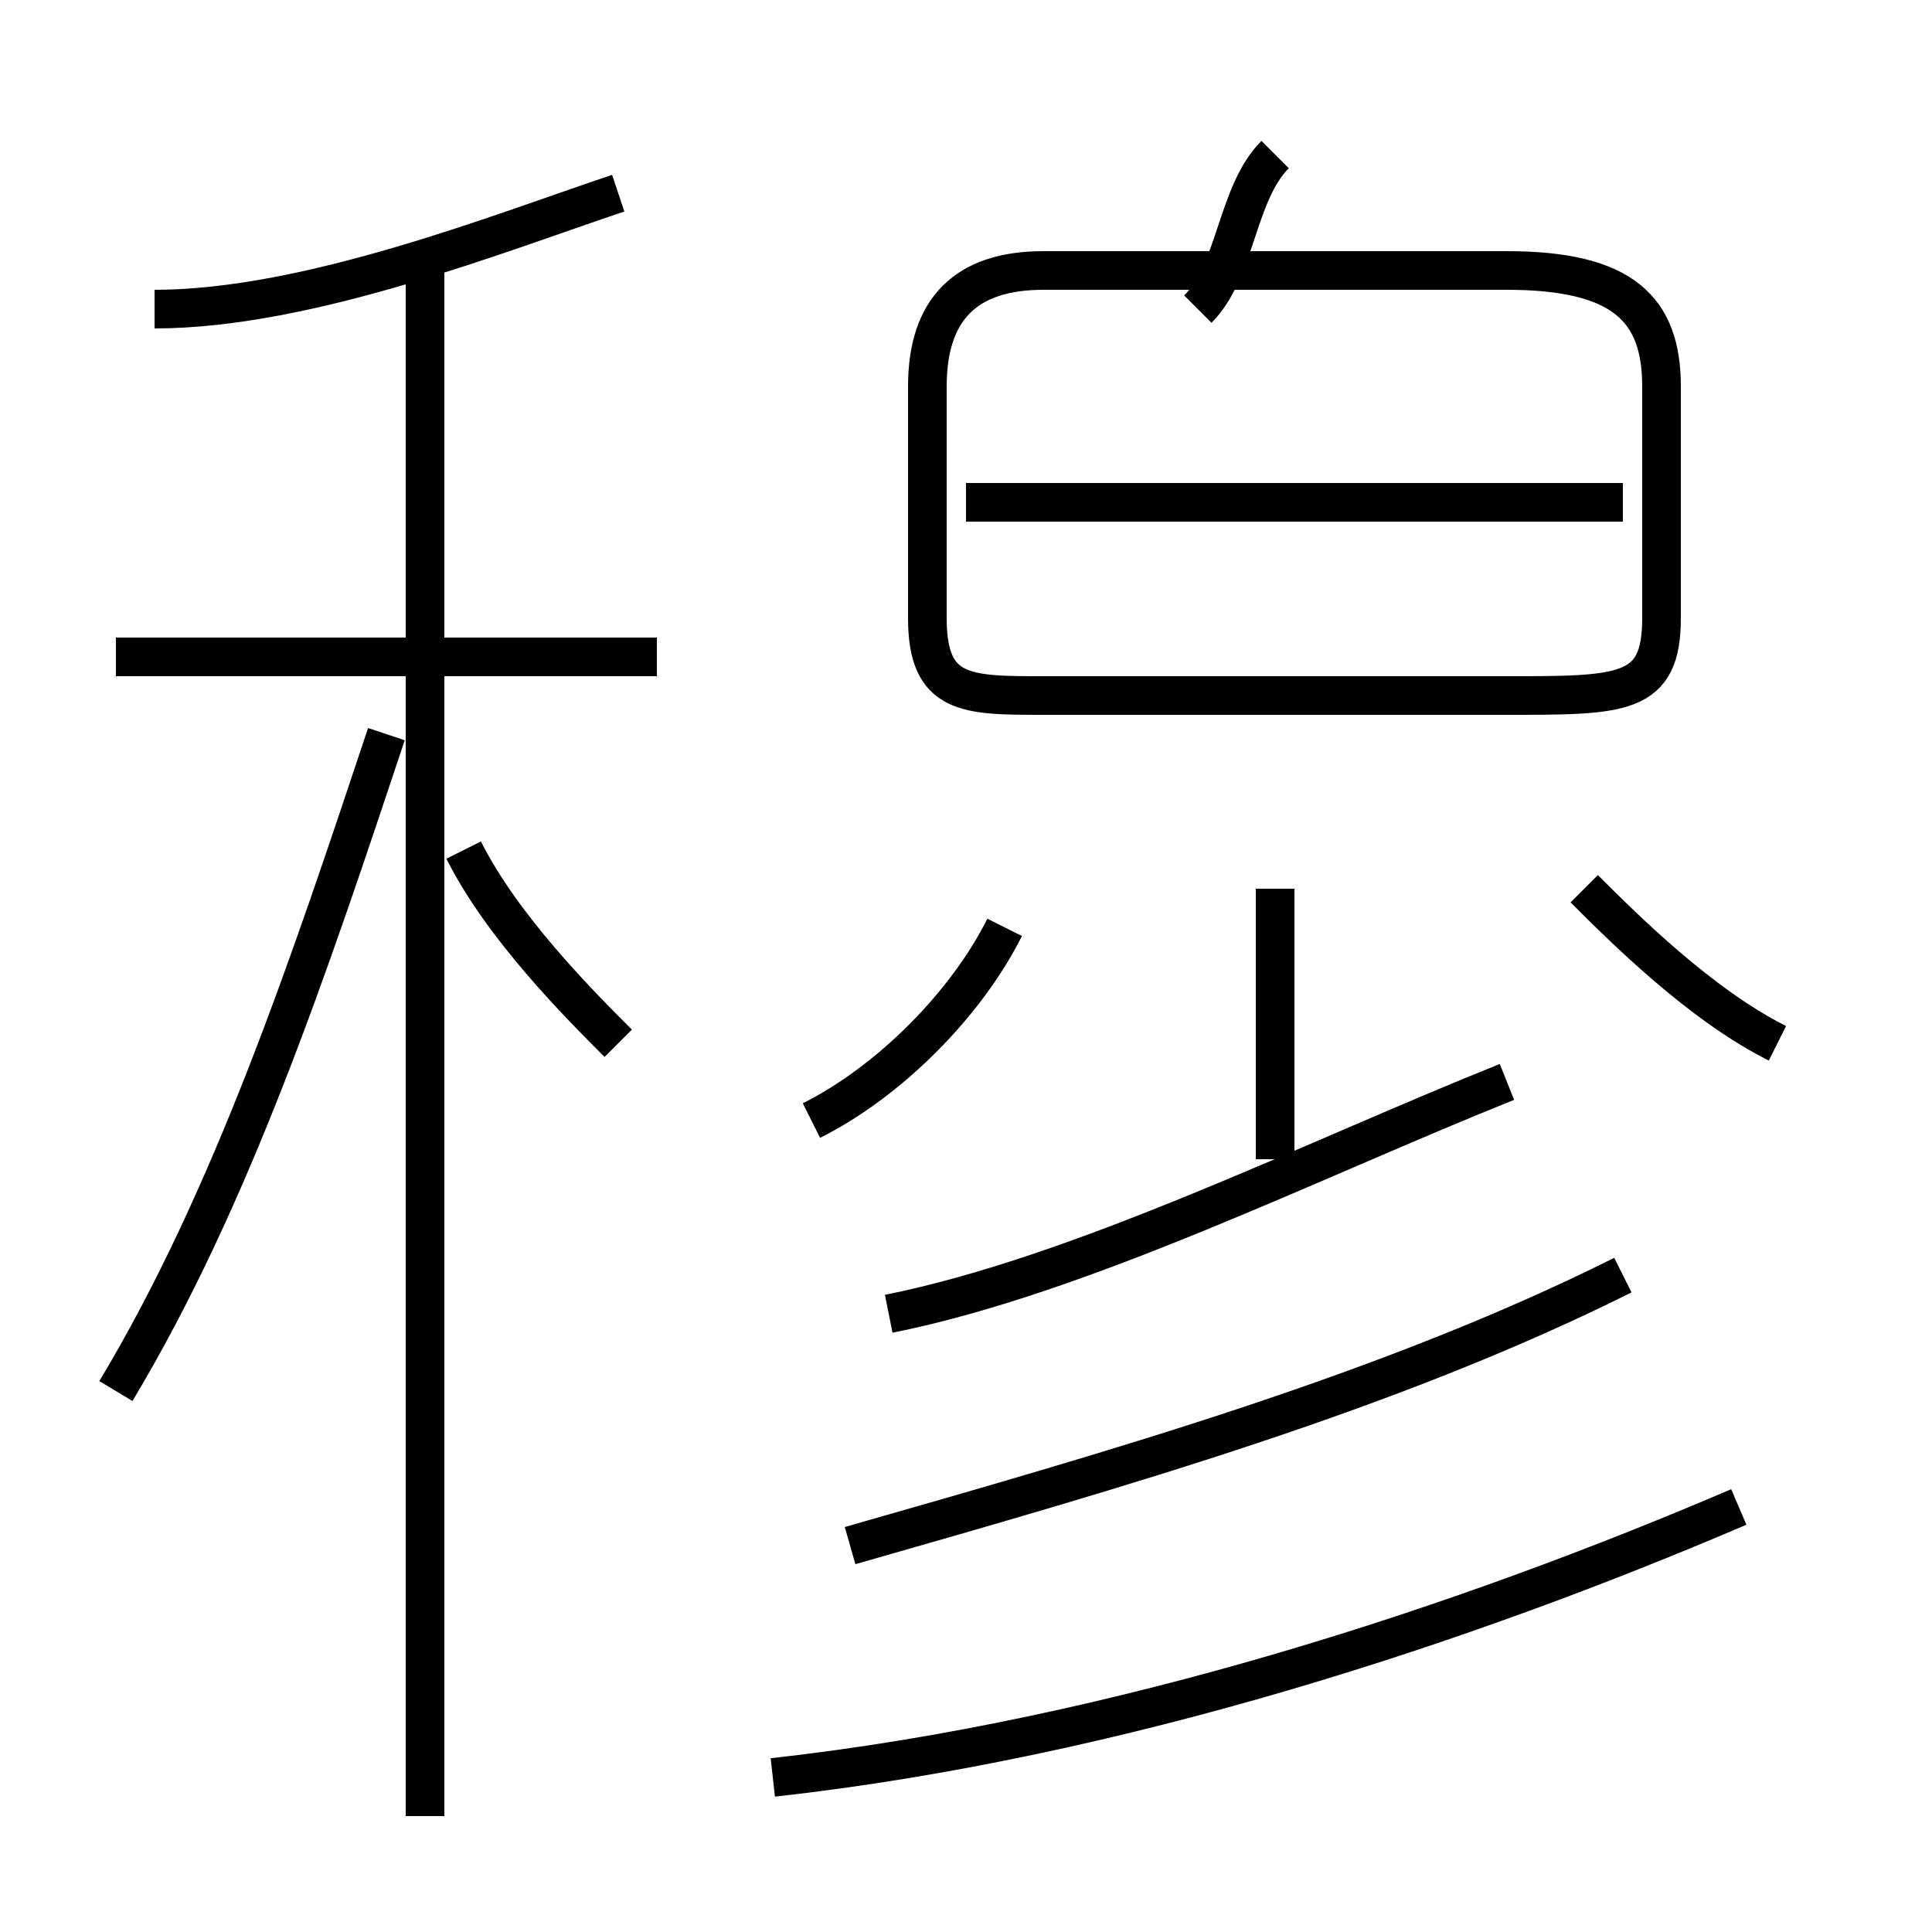 <?xml version='1.0' encoding='utf8'?>
<svg viewBox="0.0 -6.0 50.0 50.0" version="1.1" xmlns="http://www.w3.org/2000/svg">
<rect x="0.0" y="-6.0" width="50.0" height="50.0" fill="#808080" stroke="none"/>
<rect x="-1000" y="-1000" width="2000" height="2000" stroke="white" fill="white"/>
<g style="fill:white;stroke:#000000;  stroke-width:1">
<path d="M 27 -26 L 39 -26 C 42 -26 43 -26 43 -28 L 43 -34 C 43 -36 42 -37 39 -37 L 27 -37 C 25 -37 24 -36 24 -34 L 24 -28 C 24 -26 25 -26 27 -26 Z M 3 -8 C 6 -13 8 -19 10 -25 M 11 3 L 11 -37 M 16 -17 C 15 -18 13 -20 12 -22 M 20 2 C 29 1 38 -2 45 -5 M 17 -27 L 3 -27 M 22 -4 C 29 -6 36 -8 42 -11 M 21 -15 C 23 -16 25 -18 26 -20 M 23 -10 C 28 -11 34 -14 39 -16 M 4 -36 C 8 -36 13 -38 16 -39 M 33 -14 L 33 -21 M 46 -17 C 44 -18 42 -20 41 -21 M 42 -31 L 25 -31 M 31 -36 C 32 -37 32 -39 33 -40" transform="translate(0.0 38.0)" />
</g>
</svg>